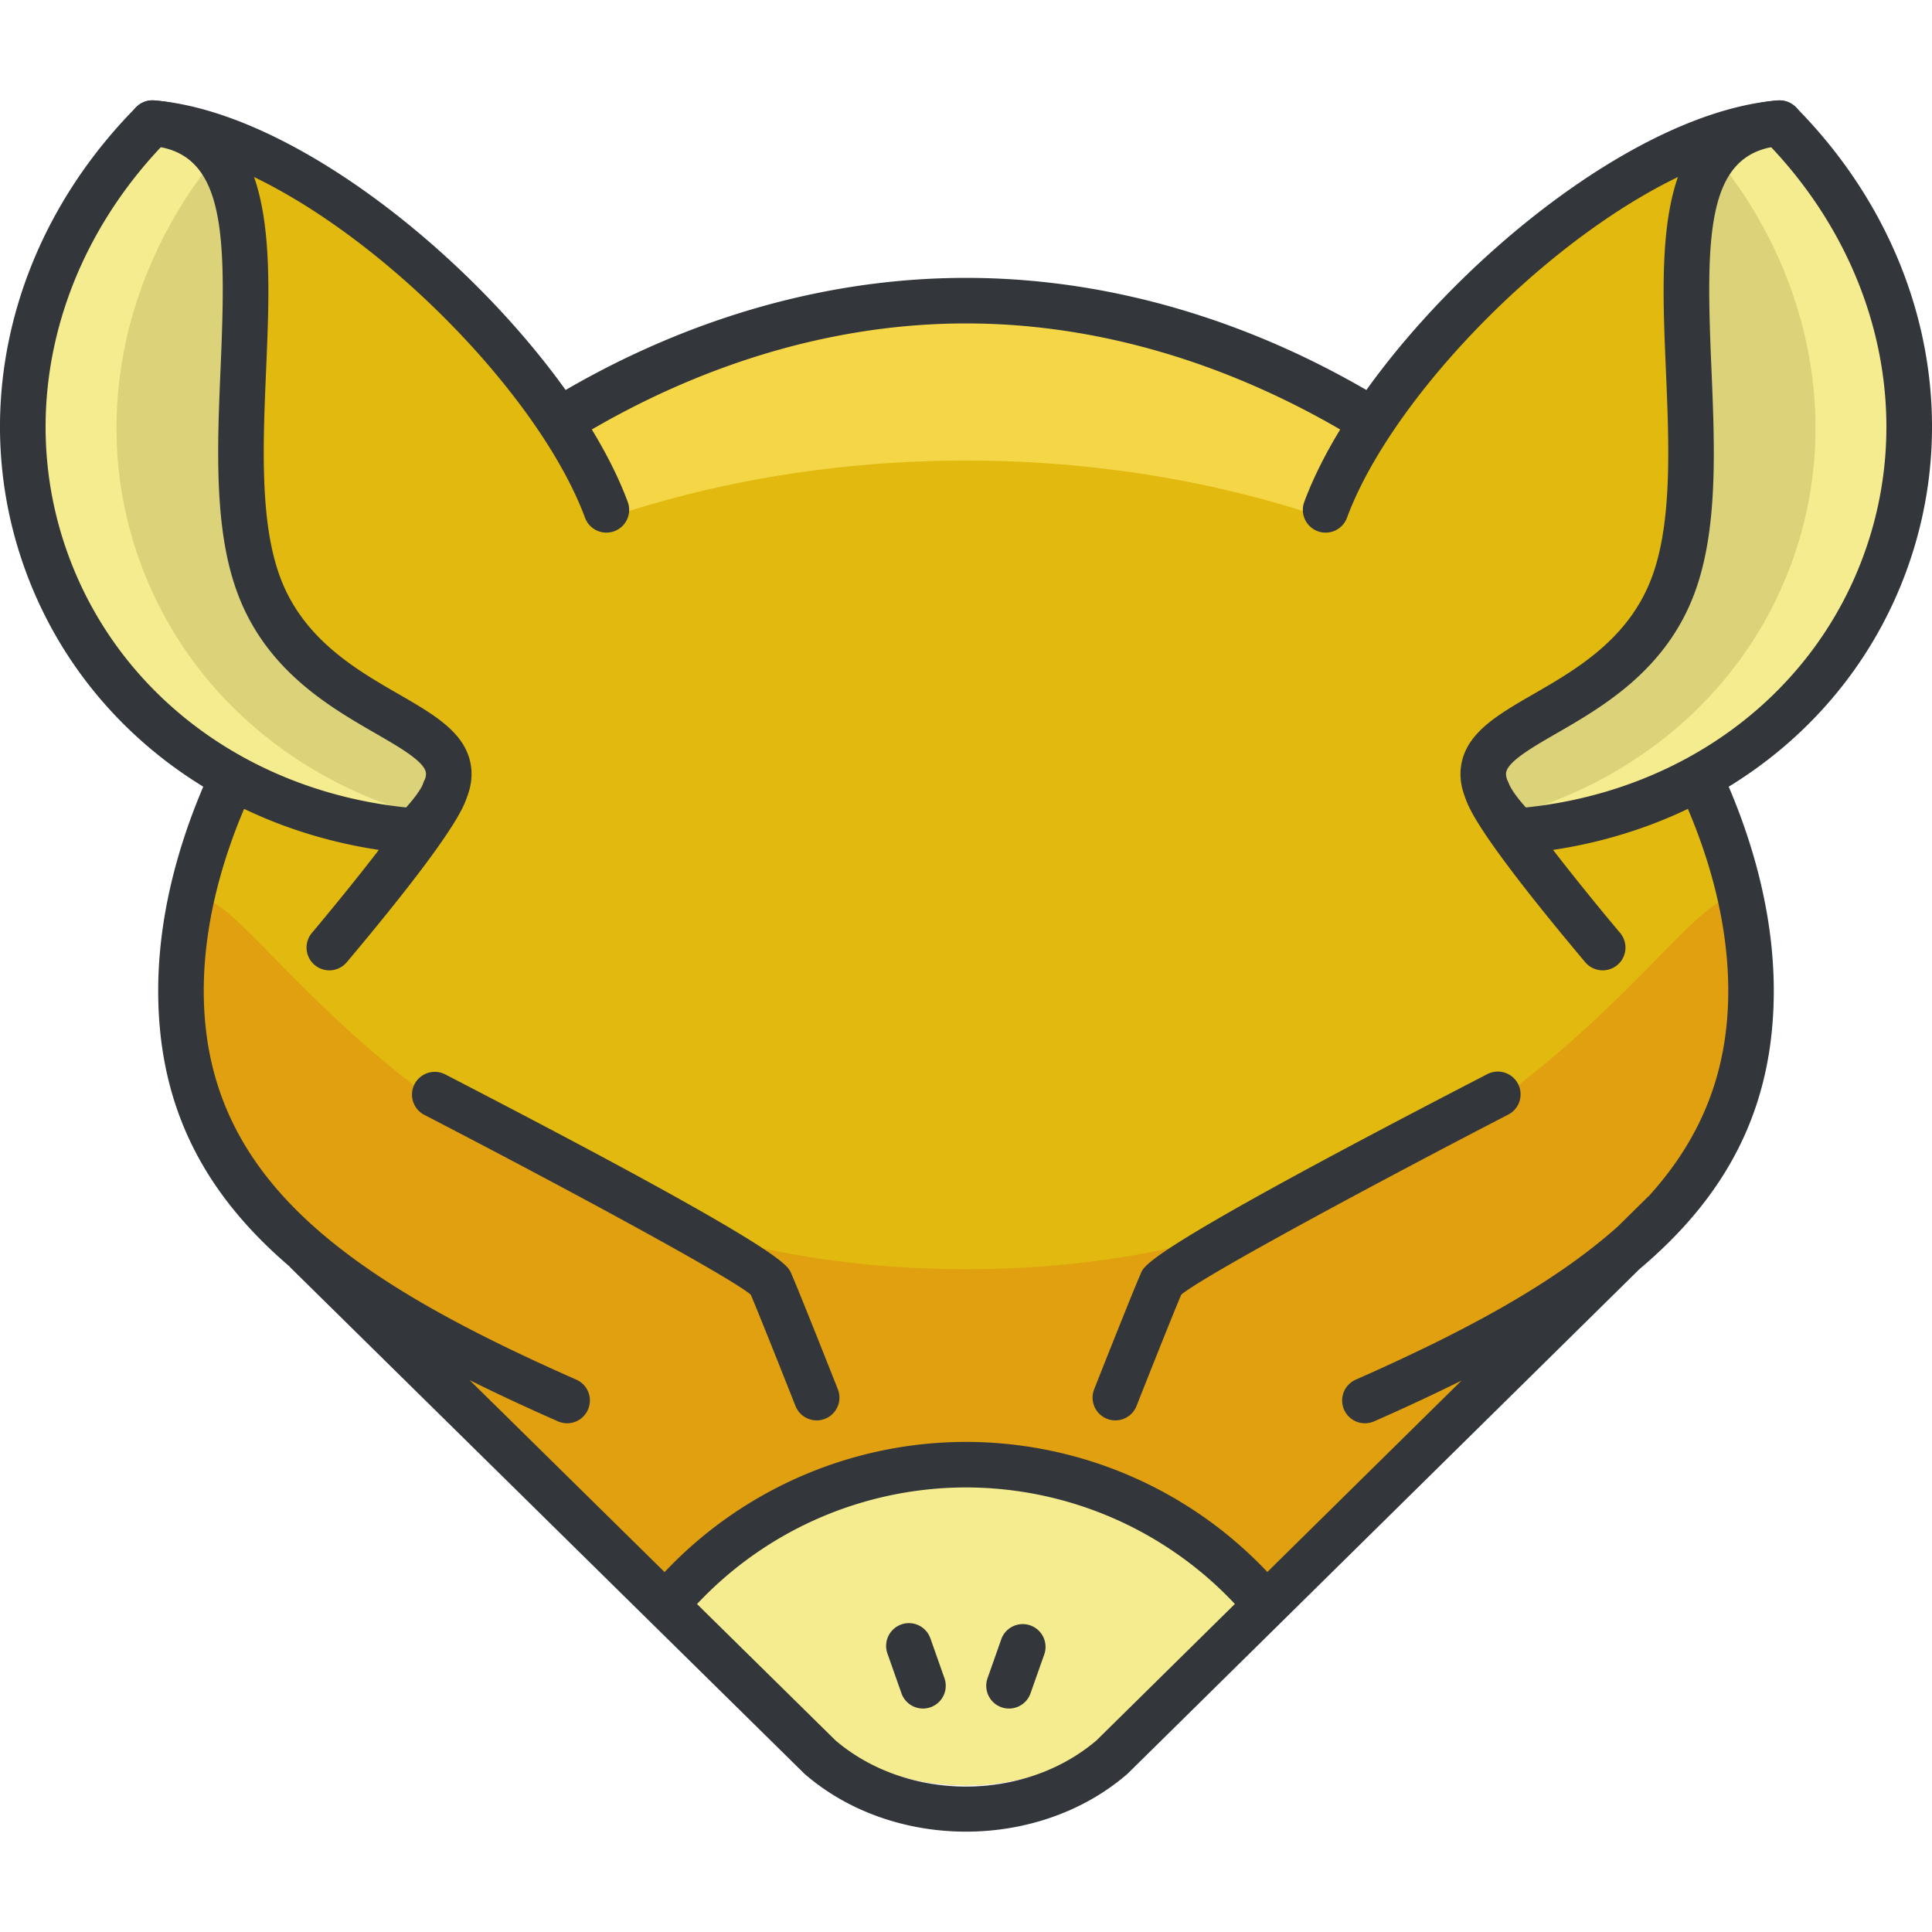 <?xml version="1.0" standalone="no"?><!DOCTYPE svg PUBLIC "-//W3C//DTD SVG 1.1//EN" "http://www.w3.org/Graphics/SVG/1.1/DTD/svg11.dtd"><svg t="1753152096671" class="icon" viewBox="0 0 1024 1024" version="1.1" xmlns="http://www.w3.org/2000/svg" p-id="5750" xmlns:xlink="http://www.w3.org/1999/xlink" width="256" height="256"><path d="M928.072 525.14c0 166.37-197.389 269.446-416.077 269.446S95.917 691.51 95.917 525.14c0-166.402 197.389-365.787 416.077-365.787s416.077 199.393 416.077 365.787z" fill="#F4D647" p-id="5751"></path><path d="M928.072 525.14c0 166.37-197.389 258.712-416.077 258.712S95.917 691.51 95.917 525.14c0-166.402 197.389-281.049 416.077-281.049s416.077 114.655 416.077 281.049z" fill="#E2B90E" p-id="5752"></path><path d="M596.322 754.417c0 11.209-37.746 13.22-84.311 13.22s-84.319-2.012-84.319-13.22c0-11.225 37.746-40.53 84.319-40.53 46.557 0 84.311 29.313 84.311 40.53z" fill="#E2B90E" p-id="5753"></path><path d="M928.072 525.14c0-166.418-70.496 147.573-416.077 147.573-345.574 0-416.077-313.983-416.077-147.573 0 96.446 78.639 164.841 163.602 236.745l175.092 156.778c42.727 36.805 112.04 36.805 154.767 0l175.076-156.762c84.995-81.294 163.618-140.685 163.618-236.761z" fill="#E0A010" p-id="5754"></path><path d="M668.652 847.677c-38.084-43.709-94.12-71.365-156.65-71.365-62.529 0-118.565 27.664-156.666 71.381l79.266 70.97c42.727 36.805 112.04 36.805 154.767 0l79.282-70.986z" fill="#F4EC8E" p-id="5755"></path><path d="M940.142 525.14c0-170.095-197.566-377.856-428.147-377.856S83.847 355.053 83.847 525.14c0 62.304 25.025 107.968 69.651 146.157 0.097 0.097 0.129 0.233 0.225 0.338l272.423 268.271c0.185 0.185 0.386 0.378 0.587 0.547 23.504 20.245 54.378 30.36 85.261 30.36 30.874 0 61.757-10.131 85.261-30.36a13.196 13.196 0 0 0 0.603-0.547l271.039-267.201c45.64-38.47 71.244-84.505 71.244-147.565zM581.203 922.413c-38.253 32.669-100.171 32.677-138.424-0.008l-73.344-72.226a195.635 195.635 0 0 1 142.56-61.805 195.627 195.627 0 0 1 142.52 61.757l-73.312 72.282z m90.515-89.228a219.758 219.758 0 0 0-159.707-68.943 219.734 219.734 0 0 0-159.764 68.999L248.914 731.493c14.773 7.363 30.392 14.604 46.799 21.838a12.07 12.07 0 0 0 9.744-22.088c-121.905-53.775-197.462-107.011-197.462-206.104 0-155.917 190.22-353.717 404.008-353.717s404.008 197.8 404.008 353.717c0 44.031-14.983 78.977-42.252 108.974-0.097 0.089-0.225 0.113-0.314 0.209l-15.956 15.731c-33.852 30.231-81.085 55.682-138.923 81.197a12.07 12.07 0 0 0 9.744 22.088 1103.017 1103.017 0 0 0 46.348-21.621l-102.939 101.467z" fill="#33363A" p-id="5756"></path><path d="M80.798 65.249C19.451 127.232-5.26 217.143 25.212 299.274 55.669 381.453 133.012 433.506 219.962 440.531c61.355-62.015 119.74-114.253 89.268-196.432C278.774 161.952 167.757 72.258 80.798 65.249z" fill="#E2B90E" p-id="5757"></path><path d="M80.798 65.249C19.451 127.232-5.26 217.143 25.212 299.274 55.669 381.453 133.012 433.506 219.962 440.531c61.355-62.015-52.335-48.263-82.807-130.442-30.472-82.147 30.601-237.831-56.358-244.839z" fill="#F4EC8E" p-id="5758"></path><path d="M137.156 310.089c-24.928-67.221 11.378-183.605-22.216-227.564C65.147 143.26 46.994 224.45 74.755 299.274c25.338 68.363 83.161 115.781 151.934 133.87 45.093-53.59-60.349-44.336-89.534-123.055z" fill="#DBD279" p-id="5759"></path><path d="M219.962 452.601a12.07 12.07 0 0 1-8.578-20.559c13.808-13.961 14.637-20.366 14.355-22.474-0.797-5.914-13.929-13.494-26.642-20.824-24.502-14.138-58.072-33.49-73.256-74.462-12.561-33.844-10.702-77.311-8.916-119.362 3.017-70.842 2.84-114.421-37.094-117.64a12.07 12.07 0 0 1-11.064-12.995 12.086 12.086 0 0 1 13.003-11.064c65.129 5.246 62.151 75.138 59.279 142.729-1.69 39.653-3.436 80.65 7.427 109.94 12.166 32.798 40.184 48.963 62.69 61.942 19.384 11.185 36.121 20.832 38.503 38.511 1.722 12.81-4.989 26.36-21.122 42.671-2.366 2.39-5.472 3.589-8.586 3.589z" fill="#33363A" p-id="5760"></path><path d="M219.978 452.601c-0.33 0-0.652-0.016-0.982-0.04-95.279-7.701-173.869-64.831-205.106-149.094-31.253-84.247-8.907-178.786 58.329-246.706a12.07 12.07 0 0 1 9.551-3.54c91.344 7.363 218.809 126.137 250.947 212.814a12.07 12.07 0 0 1-22.635 8.393c-28.525-76.925-143.067-185.569-224.707-196.552-57.436 60.84-76.176 143.542-48.85 217.2 27.938 75.364 98.594 126.491 184.402 133.419a12.07 12.07 0 0 1-0.949 24.107z" fill="#33363A" p-id="5761"></path><path d="M174.548 514.301a12.07 12.07 0 0 1-9.229-19.843c26.039-30.963 55.819-69.329 58.506-77.319 1.054-6.582 7.105-10.806 13.752-9.648 6.582 1.054 10.983 7.596 9.921 14.178-2.06 12.85-35.783 55.135-63.712 88.343-2.382 2.824-5.793 4.289-9.237 4.289z" fill="#33363A" p-id="5762"></path><path d="M943.2 65.249c61.347 61.982 86.066 151.894 55.585 234.025-30.456 82.179-107.807 134.232-194.75 141.257-61.347-62.015-119.748-114.253-89.276-196.432 30.48-82.147 141.482-171.841 228.441-178.85z" fill="#E2B90E" p-id="5763"></path><path d="M943.2 65.249c61.347 61.982 86.066 151.894 55.585 234.025-30.456 82.179-107.807 134.232-194.75 141.257-61.347-62.015 52.343-48.263 82.815-130.442C917.306 227.942 856.241 72.258 943.2 65.249z" fill="#F4EC8E" p-id="5764"></path><path d="M886.85 310.089c24.928-67.221-11.378-183.605 22.208-227.564 49.8 60.743 67.945 141.933 40.184 216.757-25.33 68.363-83.161 115.781-151.934 133.87-45.093-53.598 60.341-44.344 89.542-123.063z" fill="#DBD279" p-id="5765"></path><path d="M804.035 452.601c-3.114 0-6.22-1.191-8.578-3.581-16.125-16.302-22.836-29.861-21.114-42.671 2.382-17.67 19.119-27.326 38.503-38.511 22.506-12.979 50.524-29.136 62.69-61.942 10.855-29.281 9.109-70.27 7.419-109.923-2.881-67.591-5.866-137.499 59.279-142.745 6.735-0.435 12.472 4.418 13.003 11.064a12.07 12.07 0 0 1-11.064 12.995c-39.943 3.219-40.12 46.807-37.102 117.656 1.794 42.043 3.645 85.51-8.899 119.346-15.192 40.973-48.754 60.325-73.264 74.462-12.705 7.33-25.837 14.91-26.642 20.824-0.282 2.108 0.547 8.521 14.355 22.474a12.054 12.054 0 0 1-8.586 20.551z" fill="#33363A" p-id="5766"></path><path d="M804.027 452.601a12.078 12.078 0 0 1-0.958-24.099c85.816-6.928 156.473-58.056 184.402-133.419 27.334-73.658 8.594-156.368-48.842-217.2-81.64 10.983-196.182 119.628-224.707 196.552a12.07 12.07 0 1 1-22.635-8.393c32.138-86.677 159.603-205.452 250.947-212.814 3.573-0.241 7.041 1.006 9.551 3.54 67.237 67.929 89.59 162.467 58.329 246.706-31.229 84.263-109.819 141.385-205.098 149.086a13.937 13.937 0 0 1-0.99 0.04z" fill="#33363A" p-id="5767"></path><path d="M849.458 514.301c-3.444 0-6.856-1.464-9.245-4.297-27.929-33.208-61.66-75.492-63.712-88.343a12.07 12.07 0 1 1 23.834-3.806c2.535 7.282 32.315 45.648 58.353 76.611a12.062 12.062 0 0 1-9.229 19.835z" fill="#33363A" p-id="5768"></path><path d="M432.857 752.832a12.07 12.07 0 0 1-11.233-7.636c-0.193-0.491-18.322-46.348-23.721-59.045-13.365-10.903-108.185-61.733-173.161-95.335a12.07 12.07 0 0 1 11.08-21.444c177.369 91.706 181.433 100.823 183.38 105.208 4.337 9.785 24.035 59.633 24.872 61.757a12.062 12.062 0 0 1-11.217 16.495zM591.156 752.832a12.054 12.054 0 0 1-11.217-16.495c0.837-2.124 20.527-51.981 24.872-61.749 1.939-4.377 5.995-13.502 183.356-105.2a12.07 12.07 0 1 1 11.08 21.444c-64.976 33.602-159.804 84.424-173.153 95.335-5.407 12.681-23.52 58.555-23.713 59.045a12.07 12.07 0 0 1-11.225 7.62z" fill="#33363A" p-id="5769"></path><path d="M489.191 905.563a12.086 12.086 0 0 1-11.386-8.055l-7.451-21.122a12.07 12.07 0 0 1 22.772-8.03l7.451 21.122a12.07 12.07 0 0 1-11.386 16.085zM534.807 905.563a12.07 12.07 0 0 1-11.386-16.085l7.451-21.122a12.086 12.086 0 0 1 22.772 8.03l-7.451 21.122a12.078 12.078 0 0 1-11.386 8.055z" fill="#33363A" p-id="5770"></path></svg>